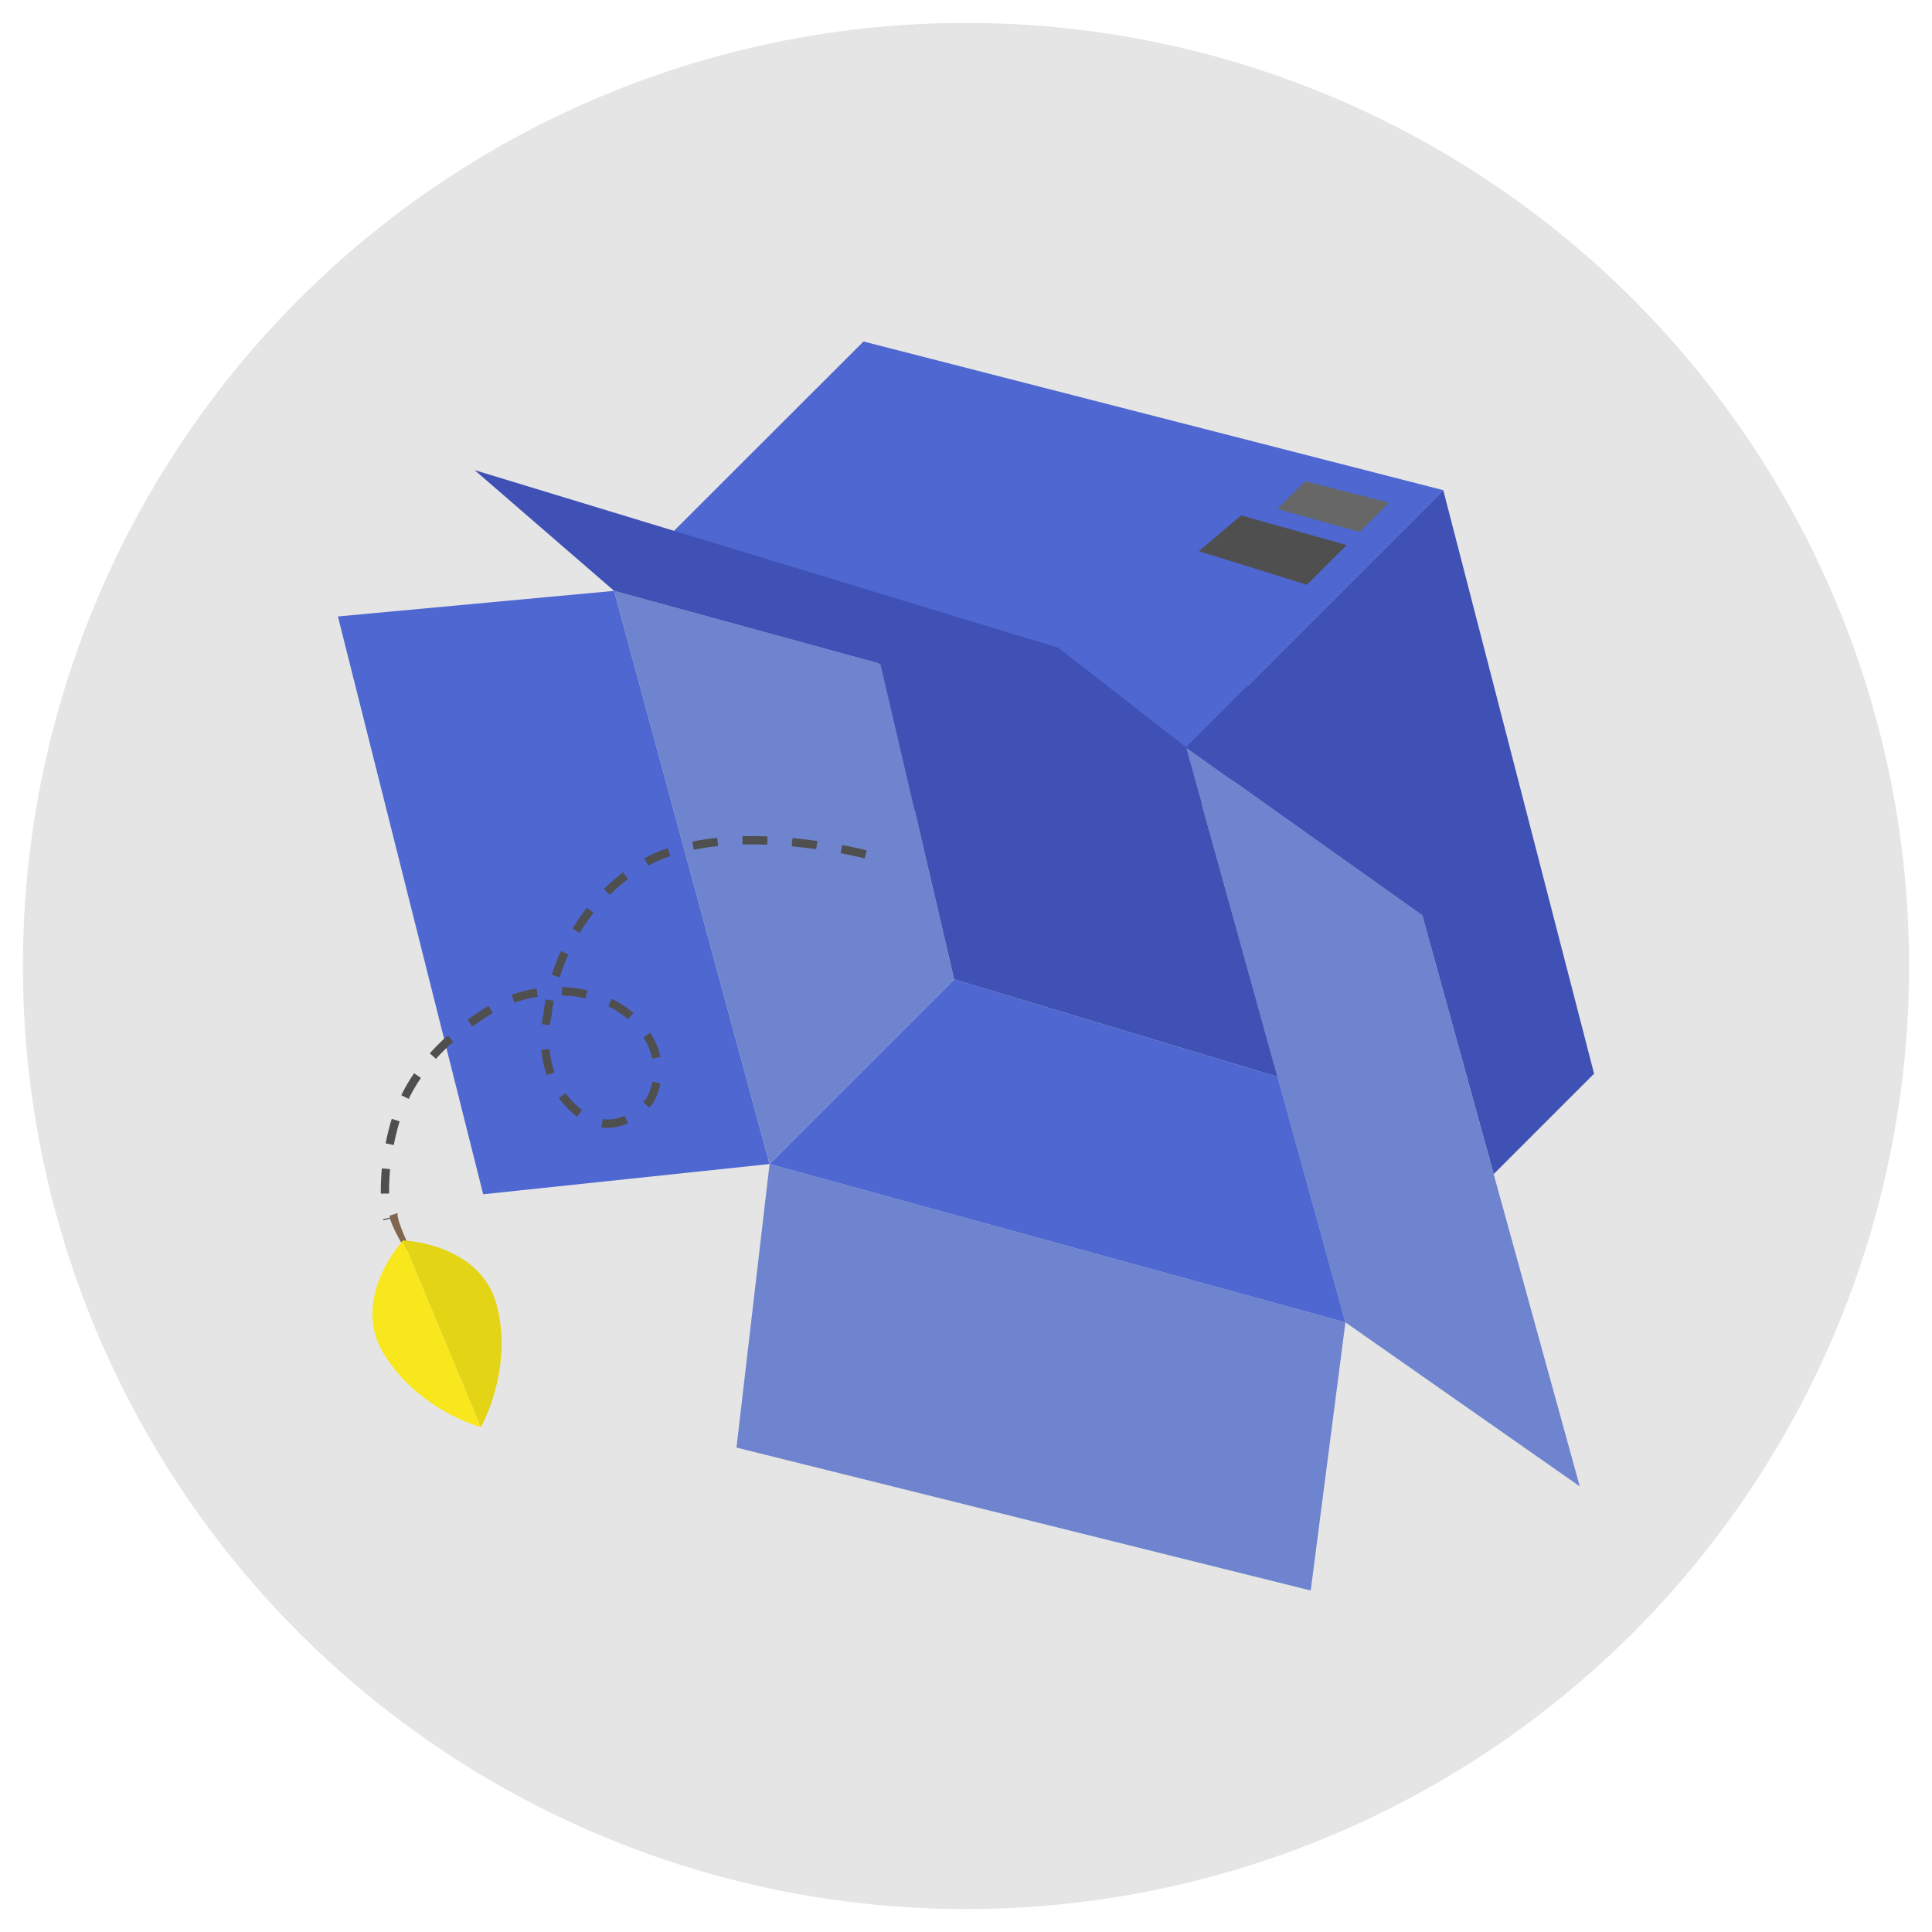 <?xml version="1.0" encoding="utf-8"?>
<!-- Generator: Adobe Illustrator 24.3.0, SVG Export Plug-In . SVG Version: 6.00 Build 0)  -->
<svg version="1.1" id="Capa_1" xmlns="http://www.w3.org/2000/svg" xmlns:xlink="http://www.w3.org/1999/xlink" x="0px" y="0px"
	 viewBox="0 0 1080 1080" style="enable-background:new 0 0 1080 1080;" xml:space="preserve">
<style type="text/css">
	.st0{fill:#E5E5E5;}
	.st1{fill:#3F51B5;}
	.st2{fill:#6E84CE;}
	.st3{fill:#4E67D1;}
	.st4{fill:none;stroke:#4F4F4F;stroke-width:4.632;stroke-miterlimit:10;stroke-dasharray:13.896,13.896;}
	.st5{fill:#81664F;}
	.st6{fill:#E3D415;}
	.st7{fill:#F8E71C;}
	.st8{fill:#676767;}
	.st9{fill:#4F4F4F;}
</style>
<circle class="st0" cx="540" cy="540" r="527.2"/>
<ellipse class="st1" cx="588.9" cy="405" rx="115.3" ry="64.7"/>
<polygon class="st2" points="430.2,650.7 411.7,809.2 732.7,889.1 752.1,739.2 "/>
<polygon class="st3" points="343.3,330.3 188.9,344.6 270.1,667.6 430.2,650.7 "/>
<polygon class="st2" points="752.1,739.2 883.1,830.9 795.1,511.7 663,417.8 "/>
<polygon class="st3" points="430.2,650.7 533.4,547.5 714.1,601.9 752.1,739.2 "/>
<polygon class="st2" points="492.2,371 533.4,547.5 430.2,650.7 343.3,330.3 "/>
<polygon class="st1" points="714.1,601.9 533.4,547.5 492.2,371 663,417.8 "/>
<polygon class="st3" points="663,417.8 806.8,274 482.7,190.9 375.7,297.8 591.5,362.1 "/>
<polygon class="st1" points="835,656.3 891.1,600.2 806.8,274 663,417.8 795.1,511.7 "/>
<polygon class="st1" points="663,417.8 591.5,362.1 265.3,262.8 343.3,330.3 "/>
<g>
	<path class="st4" d="M483.9,477.6c0,0-82-21.5-126.4,6.5c-48.3,30.5-51.4,83.2-51.4,83.2s-8.4,31.4,14.8,52.5
		c23.2,21.1,42.3-4.5,42.3-4.5s15-23.4-10.2-46.8c-17.7-16.4-51.9-19.9-77.4-5c-25.5,15-47.6,36.5-55.7,67.1
		c-8.1,30.6-3.3,51-3.3,51"/>
	<g>
		<path class="st5" d="M217.7,679.6c0.8,6,9.3,19.6,9.3,19.6l2.5-0.8c0,0-8.1-16.4-7.2-20.3L217.7,679.6z"/>
		<path class="st6" d="M268.8,797.8c0,0,17.9-31.2,9.2-67.1c-8.7-35.9-52.7-37.3-52.7-37.3L268.8,797.8z"/>
		<path class="st7" d="M268.8,797.8c0,0-34.7-9.3-54.1-40.7c-19.4-31.4,10.6-63.7,10.6-63.7L268.8,797.8z"/>
	</g>
</g>
<polygon class="st8" points="760.1,297.4 776.5,281 729.6,269 714.1,284.5 "/>
<polygon class="st9" points="730.6,326.9 752.8,304.7 693.8,288.1 670.2,308.1 "/>
</svg>
